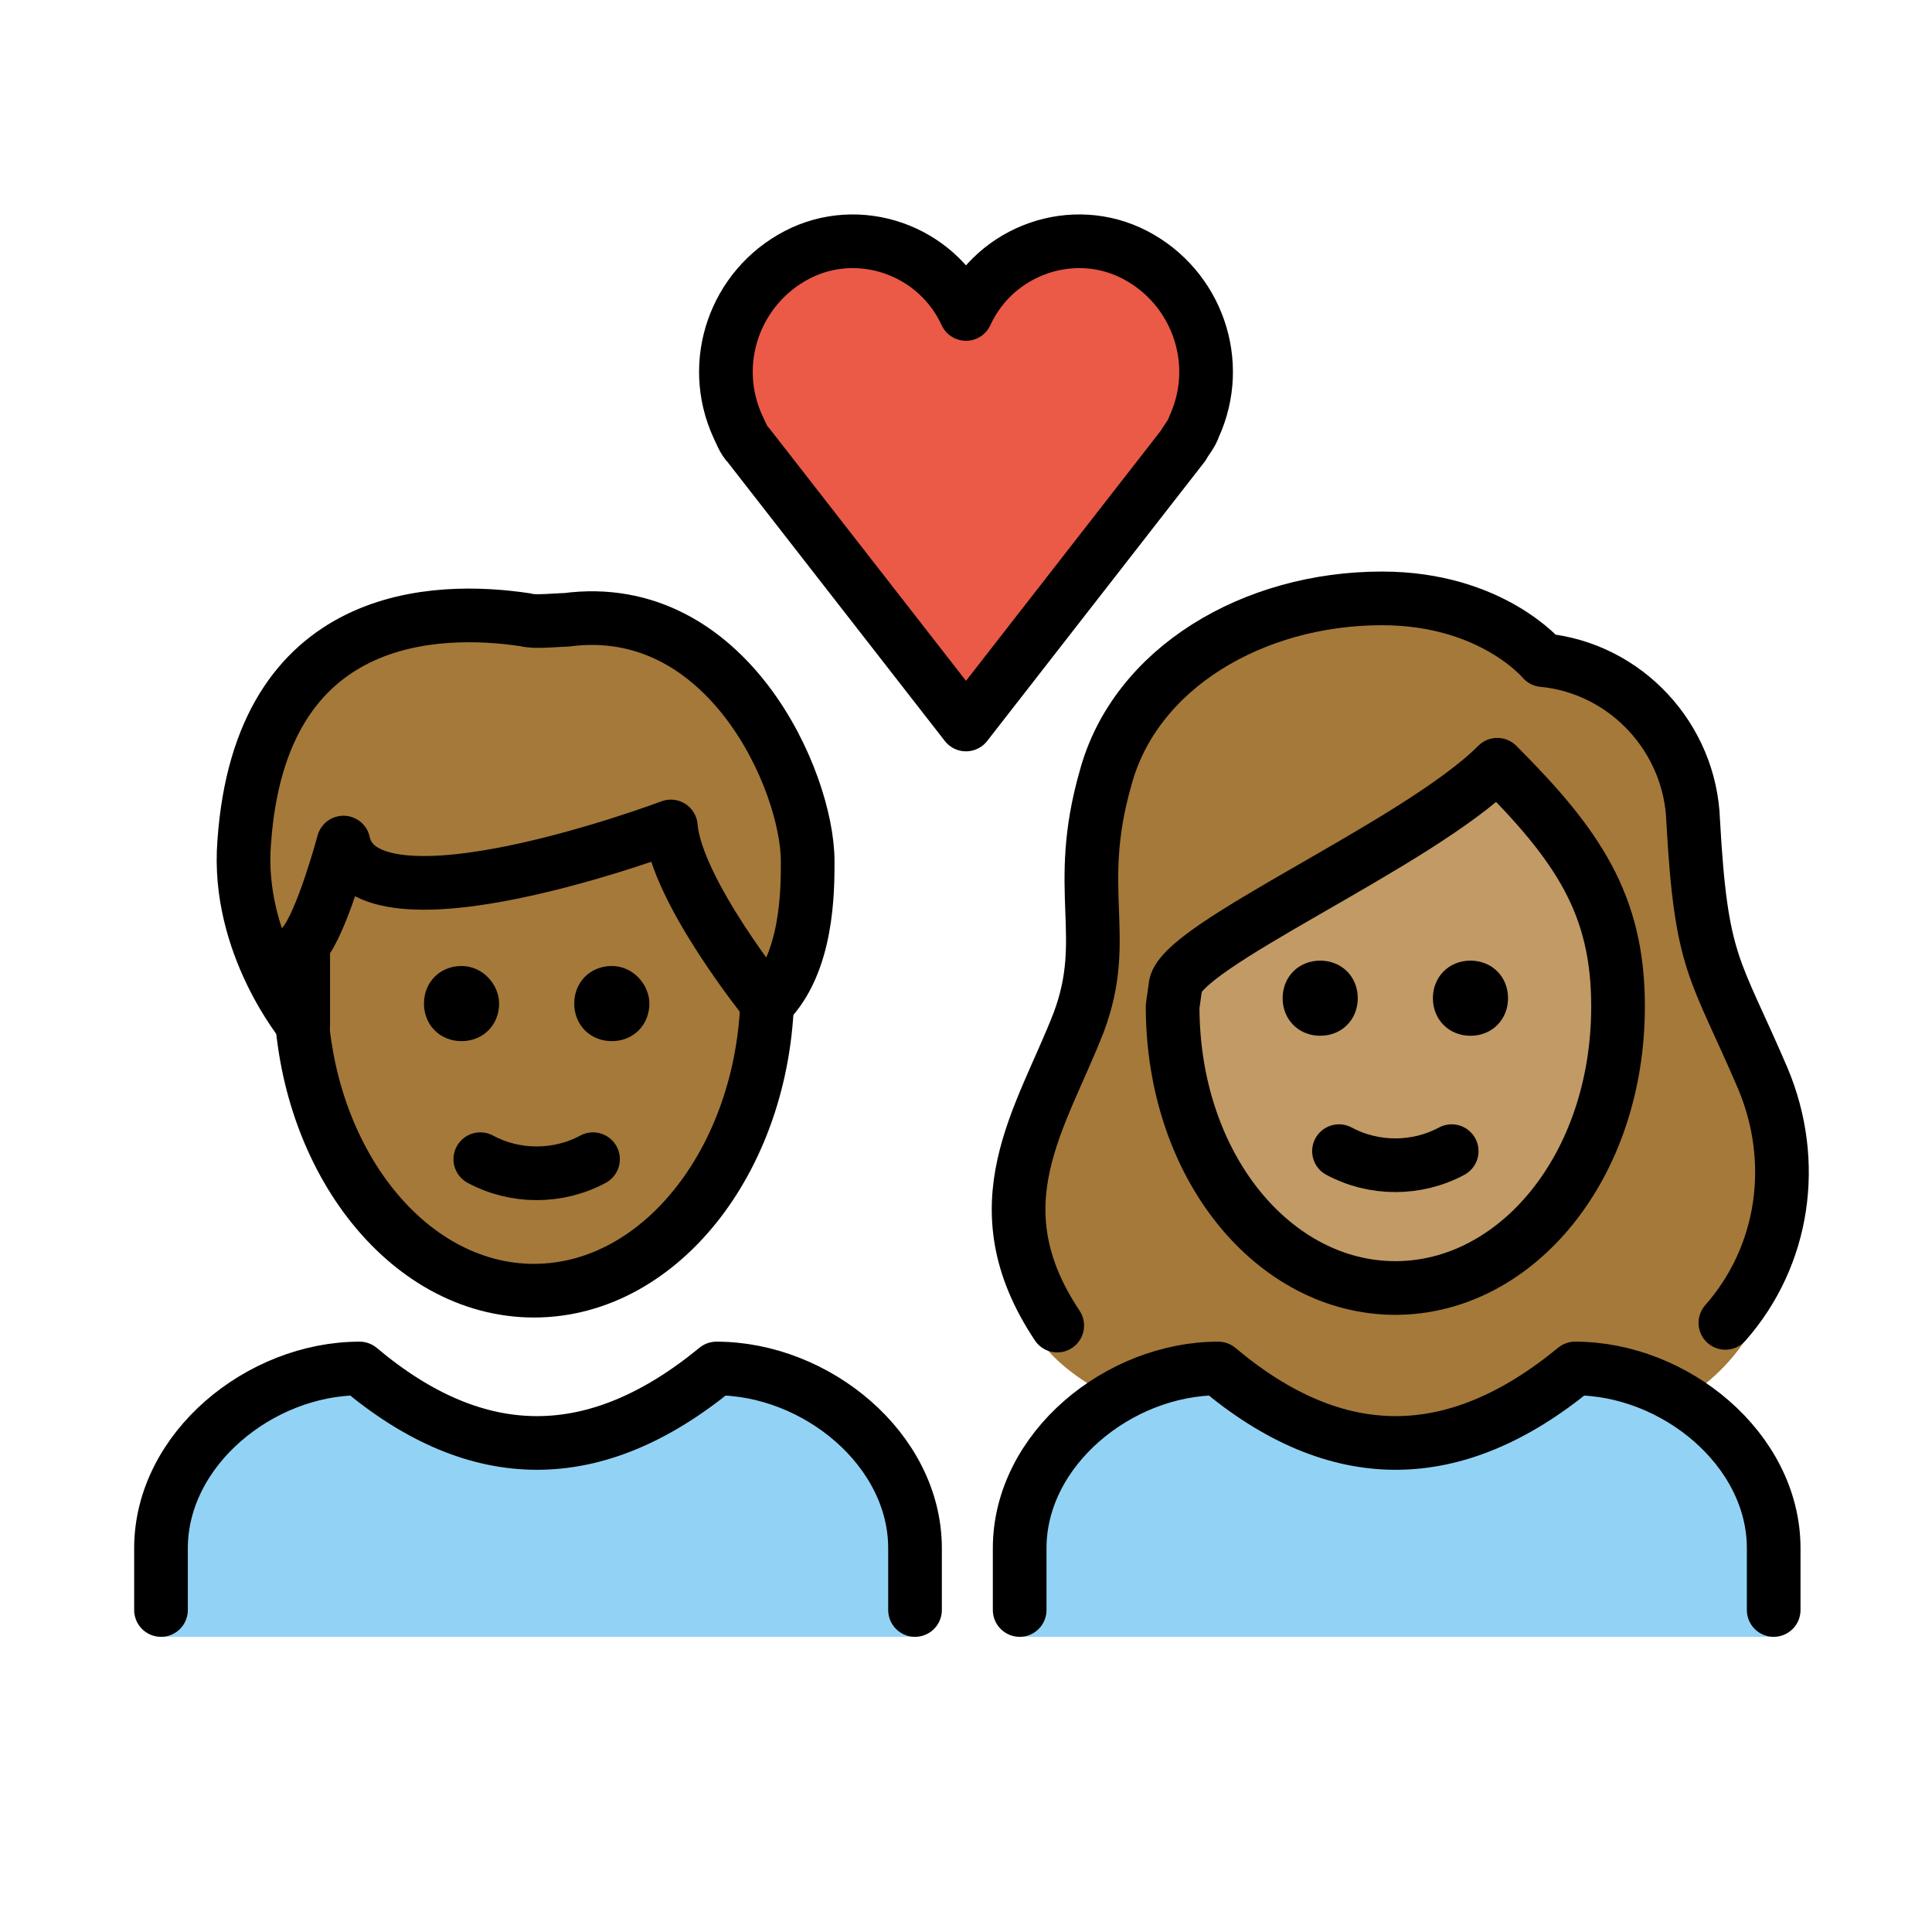 <?xml version="1.0" encoding="UTF-8"?>
<svg id="a" version="1.1" viewBox="0 0 72 72" xmlns="http://www.w3.org/2000/svg"><g id="b"><path d="M38,61v-3.3c0-3.7,3.7-6.7,7.4-6.7c4.4,3.7,8.8,3.7,13.3,0c3.7,0,7.4,3,7.4,6.7V61" fill="#92D3F5"/><path d="M6,61v-3.3C6,54,9.7,51,13.4,51c4.4,3.7,8.8,3.7,13.3,0c3.7,0,7.4,3,7.4,6.7V61" fill="#92D3F5"/><path d="m36 11.7c1.1-2.4 4-3.4 6.3-2.2s3.3 4 2.2 6.4c-0.1 0.3-0.3 0.5-0.4 0.7l-8.1 10.4-8.1-10.4c-0.2-0.2-0.3-0.5-0.4-0.7-1.1-2.4-0.1-5.2 2.2-6.4s5.2-0.2 6.3 2.2z" fill="#EA5A47"/></g><g id="c"><g id="d"><path d="m41.5 52.1c1.2-0.7 2.5-1.1 3.9-1.1 4.4 3.7 8.8 3.7 13.3 0 1.4 0 2.8 0.4 4 1.2 0.9-0.6 1.7-1.3 2.3-2.2 1.5-2 2-6.7 0.7-9.8-1.8-4.2-2.3-4.2-2.6-9.6-0.1-3.1-2.5-5.7-5.6-6 0 0-1.9-2.3-6-2.3-4.8 0-9.2 2.6-10.3 6.7-1.2 4.2 0.2 5.9-1 9.1-1.4 3.6-3.6 8.4-1.4 11.9 0.4 0.6 1.3 1.4 2.7 2.1z" fill="#A57939"/></g><g id="e"><path d="m9.1 31.4c0.6-8.7 7.2-8.8 10.5-8.3 0.3 0.1 1.2 0 1.5 0 6-0.8 9 6 9 9 0 1.1 0 3.8-1.5 5.3 0 0-3.4-4.2-3.6-6.6 0 0-11.4 4.3-12.2 0.6 0 0-0.8 3-1.5 3.8v3s-2.5-3-2.2-6.8z" fill="#A57939"/></g></g><g id="f"><g id="g"><path d="m43.7 37.3c0 6 3.8 10.5 8.3 10.5s8.3-4.5 8.3-10.5c0-3.8-1.5-6-4.5-9-3 3-12 6.8-12 8.3l-0.1 0.7z" fill="#c19a65"/></g><g id="h"><path d="m25 30.8s-11.4 4.3-12.2 0.6c0 0-0.8 3-1.5 3.8v3c0.6 5.5 4.2 9.8 8.6 9.8 4.6 0 8.4-4.7 8.7-10.6-0.3-0.4-3.4-4.3-3.6-6.6z" fill="#a57939"/></g></g><g id="i"><path d="m28.6 36.1v0.7c0 6.2-3.9 11.3-8.7 11.3s-8.7-5.1-8.7-11.3v-0.7" fill="none" stroke="#000" stroke-miterlimit="10" stroke-width="2"/><path d="m9.1 31.4c0.6-8.7 7.2-8.8 10.5-8.3 0.3 0.1 1.2 0 1.5 0 6-0.8 9 6 9 9 0 1.1 0 3.8-1.5 5.3 0 0-3.4-4.2-3.6-6.6 0 0-11.4 4.3-12.2 0.6 0 0-0.8 3-1.5 3.8v3s-2.5-3-2.2-6.8z" fill="none" stroke="#000" stroke-linecap="round" stroke-linejoin="round" stroke-width="2"/><path d="m36 11.7c1.1-2.4 4-3.4 6.3-2.2s3.3 4 2.2 6.4c-0.1 0.3-0.3 0.5-0.4 0.7l-8.1 10.4-8.1-10.4c-0.2-0.2-0.3-0.5-0.4-0.7-1.1-2.4-0.1-5.2 2.2-6.4s5.2-0.2 6.3 2.2v0z" fill="none" stroke="#000" stroke-linecap="round" stroke-linejoin="round" stroke-width="2"/><path d="m39.4 49.4c-3-4.5-0.6-7.7 0.8-11.3 1.2-3.2-0.2-4.9 1-9.1 1.1-4.1 5.5-6.7 10.3-6.7 4.1 0 6 2.3 6 2.3 3.1 0.3 5.5 2.9 5.6 6 0.3 5.4 0.8 5.4 2.6 9.6 1.3 3.1 0.8 6.6-1.4 9.1" fill="none" stroke="#000" stroke-linecap="round" stroke-linejoin="round" stroke-width="2"/><path d="m43.7 37.5c0 6 3.8 10.5 8.3 10.5s8.3-4.5 8.3-10.5c0-3.8-1.5-6-4.5-9-3 3-12 6.8-12 8.3l-0.1 0.7z" fill="none" stroke="#000" stroke-linejoin="round" stroke-miterlimit="10" stroke-width="2"/><path d="m38 60v-2.3c0-3.7 3.7-6.7 7.4-6.7 4.4 3.7 8.8 3.7 13.3 0 3.7 0 7.4 3 7.4 6.7v2.3" fill="none" stroke="#000" stroke-linecap="round" stroke-linejoin="round" stroke-width="2"/><path d="M6,60v-2.3 C6,54,9.7,51,13.4,51c4.4,3.7,8.8,3.7,13.3,0c3.7,0,7.4,3,7.4,6.7V60" fill="none" stroke="#000" stroke-linecap="round" stroke-linejoin="round" stroke-width="2"/><path d="m56.2 37.2c0 0.8-0.6 1.4-1.4 1.4s-1.4-0.6-1.4-1.4 0.6-1.4 1.4-1.4 1.4 0.6 1.4 1.4"/><path d="m50.6 37.2c0 0.8-0.6 1.4-1.4 1.4s-1.4-0.6-1.4-1.4 0.6-1.4 1.4-1.4 1.4 0.6 1.4 1.4"/><path d="m49.9 42.9c1.3 0.7 2.9 0.7 4.2 0" fill="none" stroke="#000" stroke-linecap="round" stroke-linejoin="round" stroke-width="2"/><path d="m24.2 37.4c0 0.8-0.6 1.4-1.4 1.4s-1.4-0.6-1.4-1.4 0.6-1.4 1.4-1.4 1.4 0.7 1.4 1.4"/><path d="m18.6 37.4c0 0.8-0.6 1.4-1.4 1.4s-1.4-0.6-1.4-1.4 0.6-1.4 1.4-1.4 1.4 0.7 1.4 1.4"/><path d="m17.9 43.2c1.3 0.7 2.9 0.7 4.2 0" fill="none" stroke="#000" stroke-linecap="round" stroke-linejoin="round" stroke-width="2"/></g></svg>

